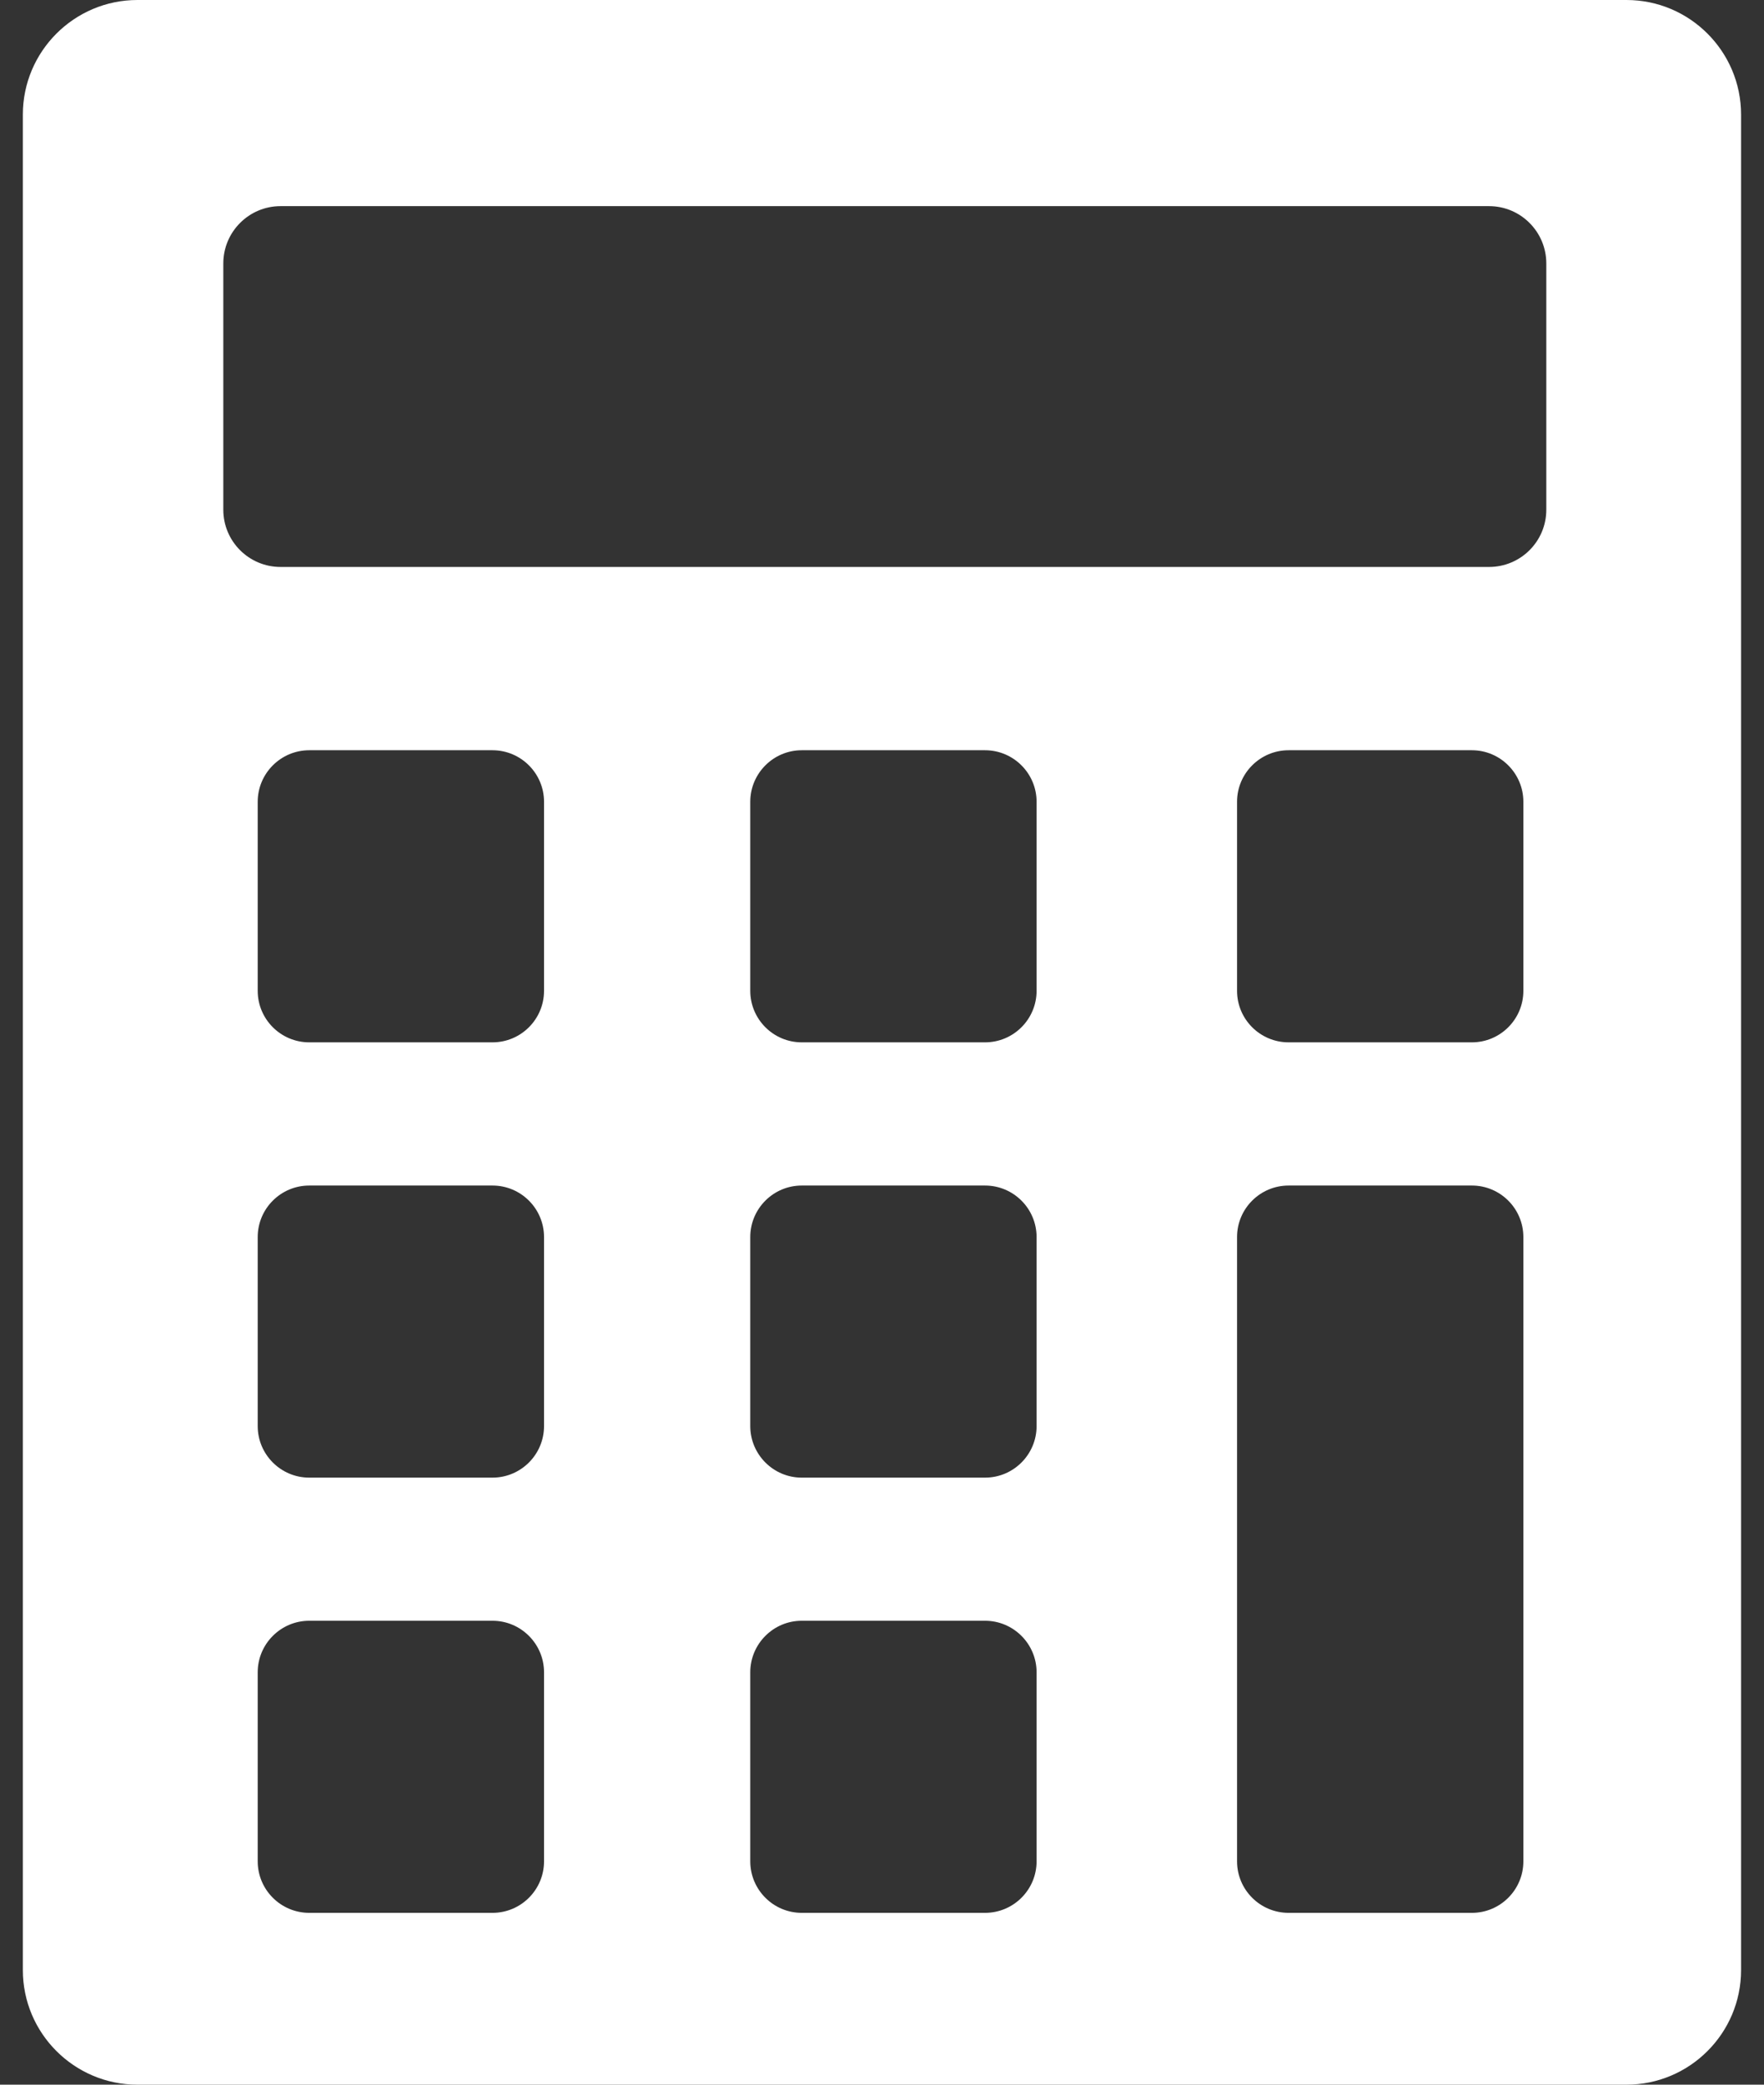 <svg width="22" height="26" viewBox="0 0 22 26" fill="none" xmlns="http://www.w3.org/2000/svg">
<rect x="0" y="0" width="22" height="26" fill="#333333" stroke="none"/>
<path d="M20.285 0H1.714C0.926 0 0.285 0.641 0.285 1.429V24.571C0.285 25.359 0.926 26 1.714 26H20.285C21.073 26 21.714 25.359 21.714 24.571V1.429C21.714 0.641 21.073 0 20.285 0ZM6.785 23.214C6.785 23.569 6.497 23.857 6.142 23.857H3.857C3.502 23.857 3.214 23.569 3.214 23.214V20.857C3.214 20.503 3.502 20.214 3.857 20.214H6.142C6.497 20.214 6.785 20.503 6.785 20.857V23.214ZM6.785 17.786C6.785 18.14 6.497 18.429 6.142 18.429H3.857C3.502 18.429 3.214 18.14 3.214 17.786V15.429C3.214 15.074 3.502 14.786 3.857 14.786H6.142C6.497 14.786 6.785 15.074 6.785 15.429V17.786ZM6.785 12.357C6.785 12.712 6.497 13 6.142 13H3.857C3.502 13 3.214 12.712 3.214 12.357V10C3.214 9.646 3.502 9.357 3.857 9.357H6.142C6.497 9.357 6.785 9.646 6.785 10V12.357ZM12.928 23.214C12.928 23.569 12.64 23.857 12.285 23.857H9.999C9.645 23.857 9.357 23.569 9.357 23.214V20.857C9.357 20.503 9.645 20.214 9.999 20.214H12.285C12.64 20.214 12.928 20.503 12.928 20.857V23.214ZM12.928 17.786C12.928 18.14 12.64 18.429 12.285 18.429H9.999C9.645 18.429 9.357 18.14 9.357 17.786V15.429C9.357 15.074 9.645 14.786 9.999 14.786H12.285C12.64 14.786 12.928 15.074 12.928 15.429V17.786ZM12.928 12.357C12.928 12.712 12.64 13 12.285 13H9.999C9.645 13 9.357 12.712 9.357 12.357V10C9.357 9.646 9.645 9.357 9.999 9.357H12.285C12.64 9.357 12.928 9.646 12.928 10V12.357ZM18.999 23.214C18.999 23.569 18.711 23.857 18.357 23.857H16.071C15.716 23.857 15.428 23.569 15.428 23.214V15.429C15.428 15.074 15.716 14.786 16.071 14.786H18.357C18.711 14.786 18.999 15.074 18.999 15.429V23.214ZM18.999 12.357C18.999 12.712 18.711 13 18.357 13H16.071C15.716 13 15.428 12.712 15.428 12.357V10C15.428 9.646 15.716 9.357 16.071 9.357H18.357C18.711 9.357 18.999 9.646 18.999 10V12.357ZM19.285 6.357C19.285 6.752 18.965 7.071 18.571 7.071H3.499C3.105 7.071 2.785 6.752 2.785 6.357V3.286C2.785 2.891 3.105 2.571 3.499 2.571H18.571C18.965 2.571 19.285 2.891 19.285 3.286V6.357Z" fill="white"/>
</svg>
